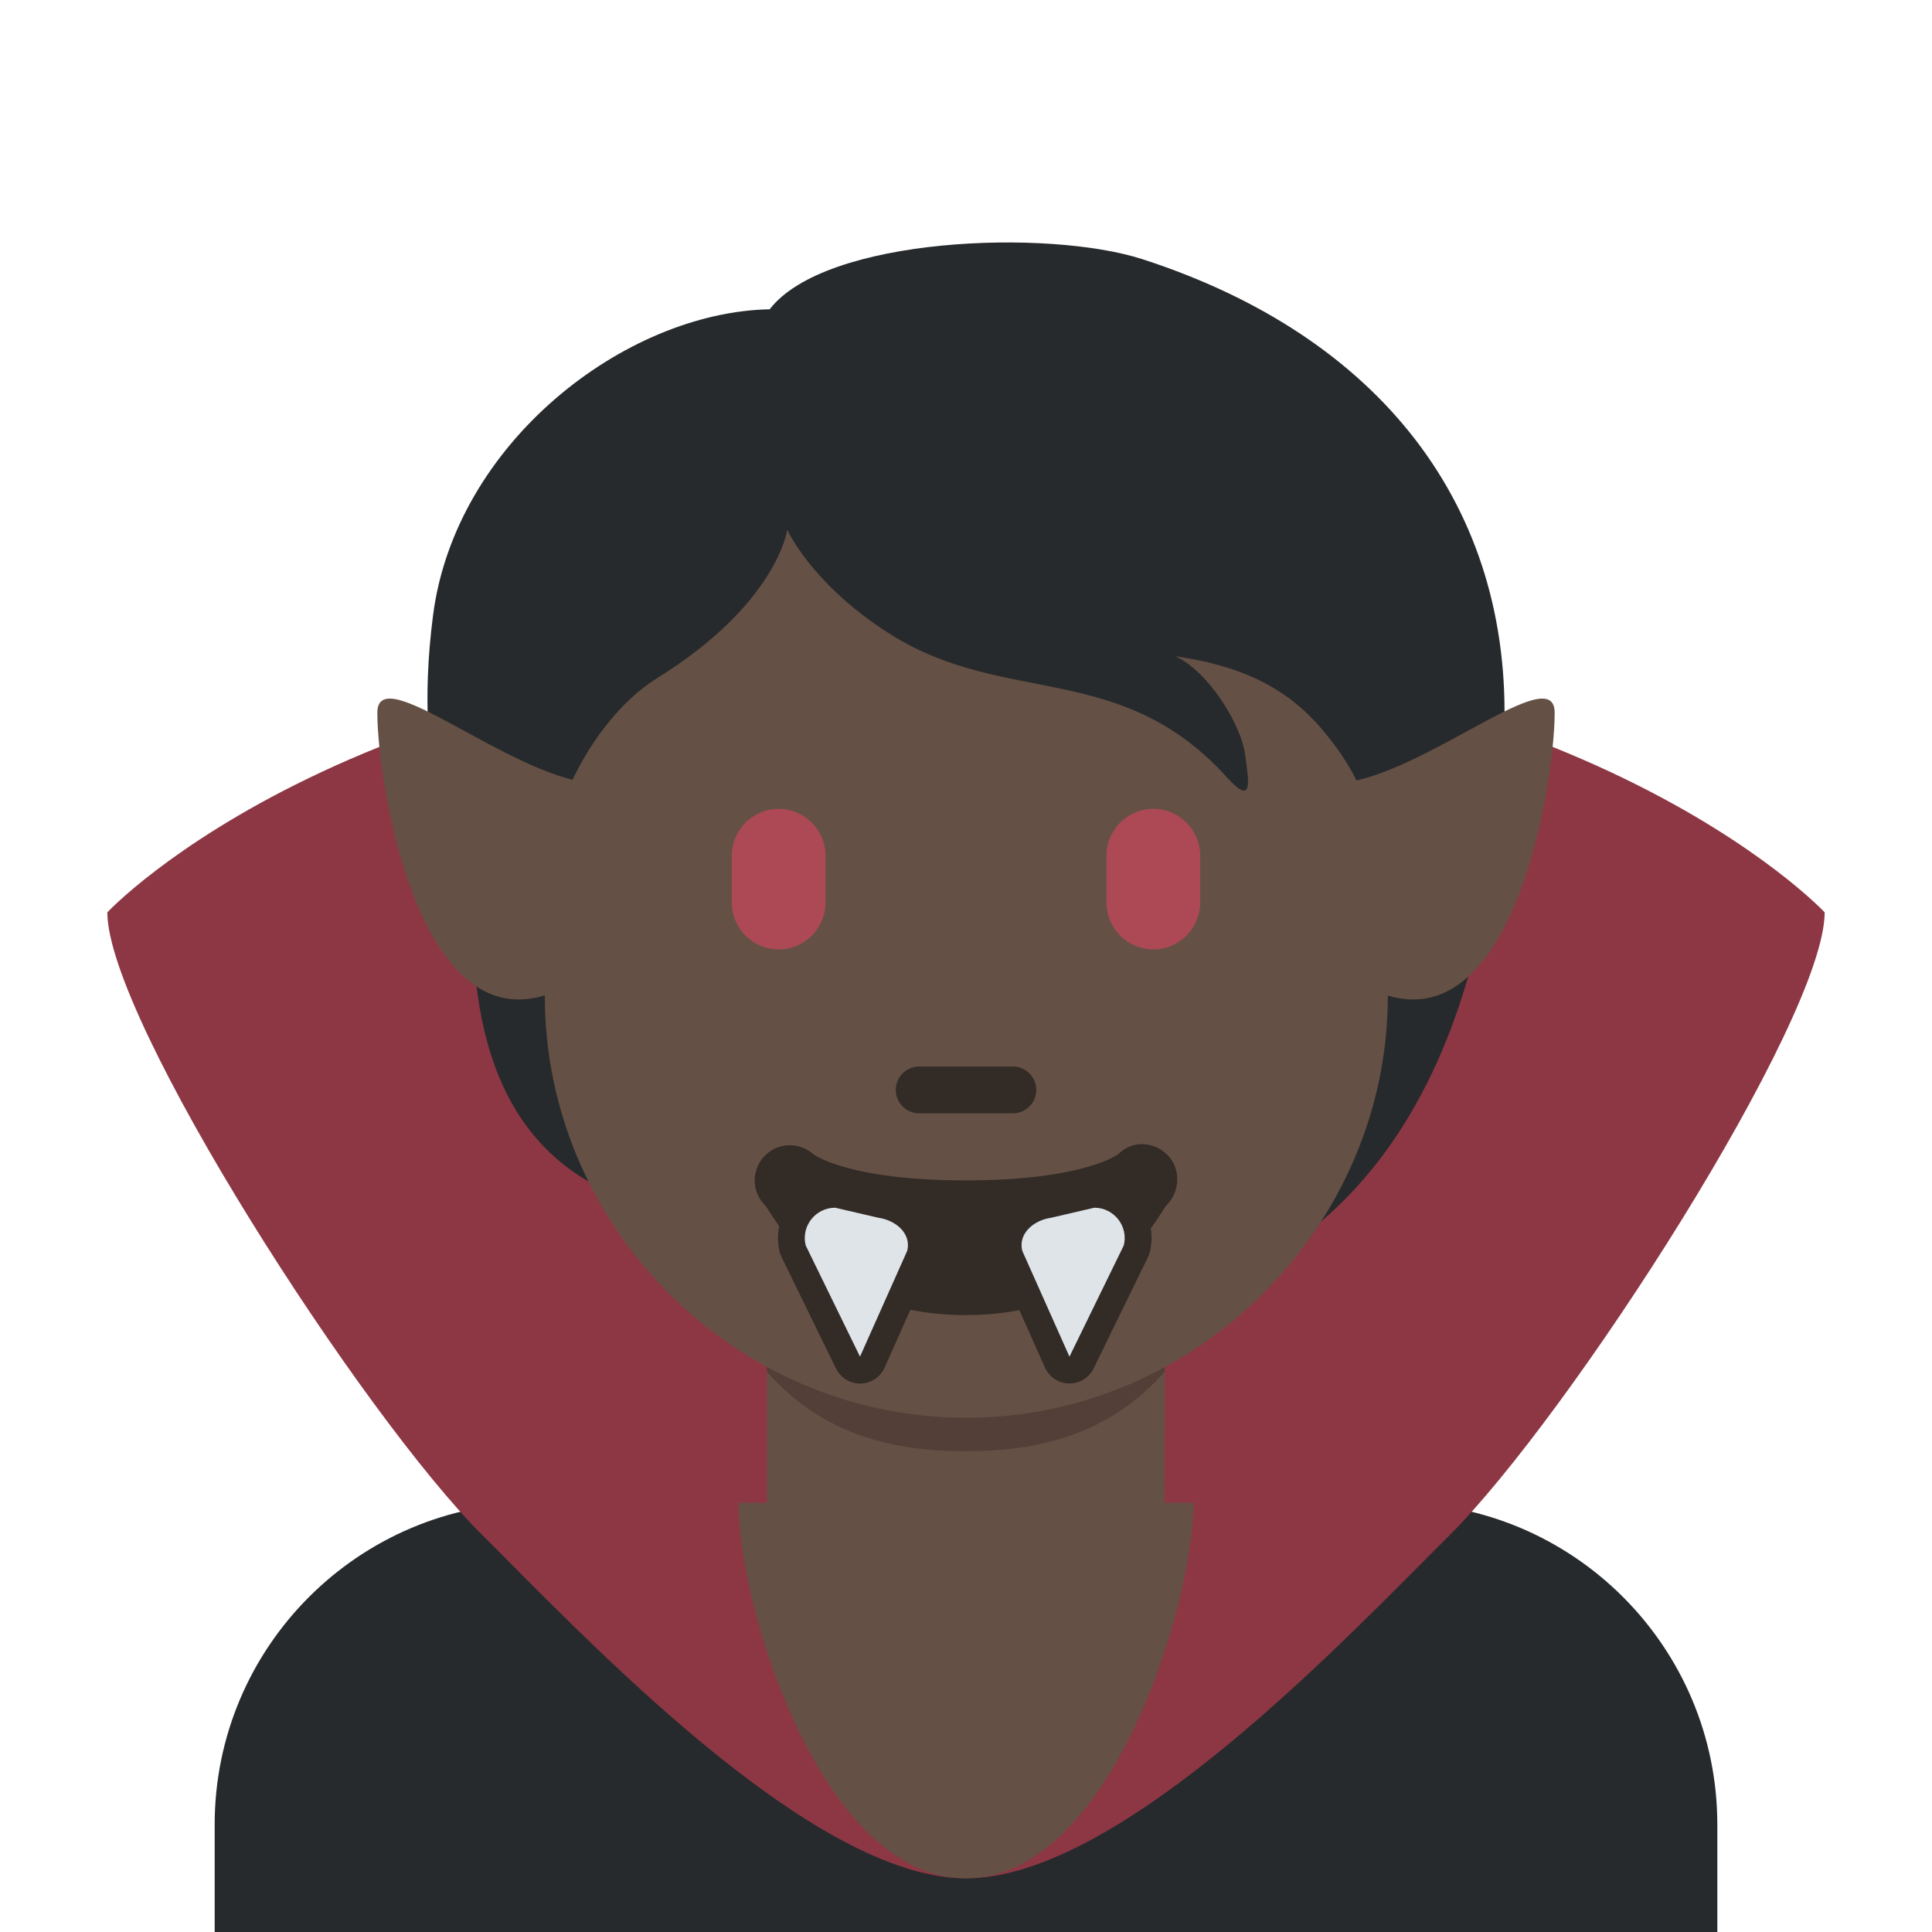 <svg viewBox="0 0 36 36" xmlns="http://www.w3.org/2000/svg"><path d="m32 36v-2c0-3.313-2.687-6-6-6h-16c-3.313 0-6 2.687-6 6v2z" fill="#272a2c"/><path d="m18 12c-11.333 0-16 5-16 5 0 2 4.761 9.393 7 11.617 1.897 1.885 6.113 6.383 9 6.383s7.103-4.498 9-6.383c2.239-2.224 7-9.617 7-11.617 0 0-4.667-5-16-5z" fill="#8d3744"/><path d="m18.75 19.75h-1.5c-.413 0-.75-.337-.75-.75s.337-.75.75-.75h1.5c.413 0 .75.337.75.75s-.337.75-.75.75z" fill="#9e6a5b"/><path d="m14.291 28.246c1.553 1.129 2.959 1.039 3.709 1.039s2.325.09 3.697-1.006l.012-4.387h-7.418z" fill="#655045"/><path d="m14.287 25.557c1.033 1.168 2.315 1.484 3.709 1.484 1.393 0 2.674-.317 3.709-1.484v-2.967h-7.418z" fill="#533f37"/><path d="m21.289 4.83c-1.763-.57-5.91-.415-6.947.933-2.696.052-5.858 2.488-6.273 5.703-.41 3.181.504 4.658.829 7.051.369 2.71 1.892 3.577 3.111 3.94 1.753 2.315 3.616 2.216 6.744 2.216 6.109 0 9.018-4.087 9.275-11.03.156-4.199-2.308-7.379-6.739-8.813z" fill="#272a2c"/><path d="m24.909 13.94c-.591-.818-1.348-1.477-3.007-1.711.622.285 1.218 1.27 1.296 1.814s.156.985-.337.441c-1.973-2.181-4.121-1.322-6.251-2.654-1.487-.931-1.94-1.96-1.94-1.96s-.181 1.374-2.437 2.774c-.654.406-1.434 1.309-1.866 2.644-.311.959-.215 1.815-.215 3.276 0 4.267 3.516 7.854 7.854 7.854s7.854-3.619 7.854-7.854c.001-2.654-.277-3.691-.951-4.624z" fill="#655045"/><path d="m18.873 20.745h-1.745c-.241 0-.436-.195-.436-.436s.195-.436.436-.436h1.745c.241 0 .436.195.436.436s-.195.436-.436.436z" fill="#322b26"/><path d="m14.509 17.691c-.482 0-.873-.391-.873-.873v-.873c0-.482.391-.873.873-.873s.873.391.873.873v.873c0 .482-.391.873-.873.873zm6.982 0c-.482 0-.873-.391-.873-.873v-.873c0-.482.391-.873.873-.873s.873.391.873.873v.873c-.001.482-.391.873-.873.873z" fill="#ac4955"/><path d="m22.239 28c0 1.92-1.564 7-4.239 7s-4.239-5.019-4.239-7zm-11.208-13.405c.503.048.662 3.214-.529 3.81-2.664 1.332-3.471-3.793-3.471-5.125 0-1 2.438 1.167 4 1.315zm13.938 0c-.503.048-.662 3.214.529 3.81 2.664 1.332 3.471-3.793 3.471-5.125 0-1-2.438 1.167-4 1.315z" fill="#655045"/><path d="m17.996 24.504c-2.754 0-3.6-1.904-3.741-2.045-.256-.256-.256-.671 0-.927.248-.248.645-.255.902-.024.052.038.721.487 2.839.487 2.2 0 2.836-.485 2.842-.49.255-.255.656-.243.913.013.256.256.242.684-.014.94-.141.142-.986 2.046-3.741 2.046z" fill="#322b26"/><path d="m15.563 22.004c-.331 0-.637.149-.84.41s-.274.594-.194.915c.008.034.02.067.036.098l1.012 2.072c.084.172.258.281.449.281h.009c.194-.003.369-.119.448-.296l.88-1.973c.012-.027.021-.054.028-.082.064-.257.018-.521-.13-.741-.173-.258-.479-.441-.817-.489l-.767-.18c-.038-.011-.076-.015-.114-.015z" fill="#322b26"/><path d="m16.371 22.692-.809-.188c-.368 0-.639.346-.549.703l1.012 2.072.88-1.973c.08-.32-.212-.568-.534-.614z" fill="#dfe4e9"/><path d="m20.391 22.004c-.038 0-.076.004-.113.013l-.809.188c-.297.041-.602.224-.775.482-.148.221-.195.484-.13.741.007.028.017.056.028.082l.88 1.973c.079.177.254.293.448.296h.009c.191 0 .365-.109.449-.281l1.012-2.072c.015-.031.027-.064.036-.098.08-.321.009-.654-.194-.915-.204-.259-.51-.409-.841-.409z" fill="#322b26"/><path d="m19.582 22.692.809-.188c.368 0 .639.346.549.703l-1.012 2.072-.88-1.973c-.079-.32.212-.568.534-.614z" fill="#dfe4e9"/></svg>